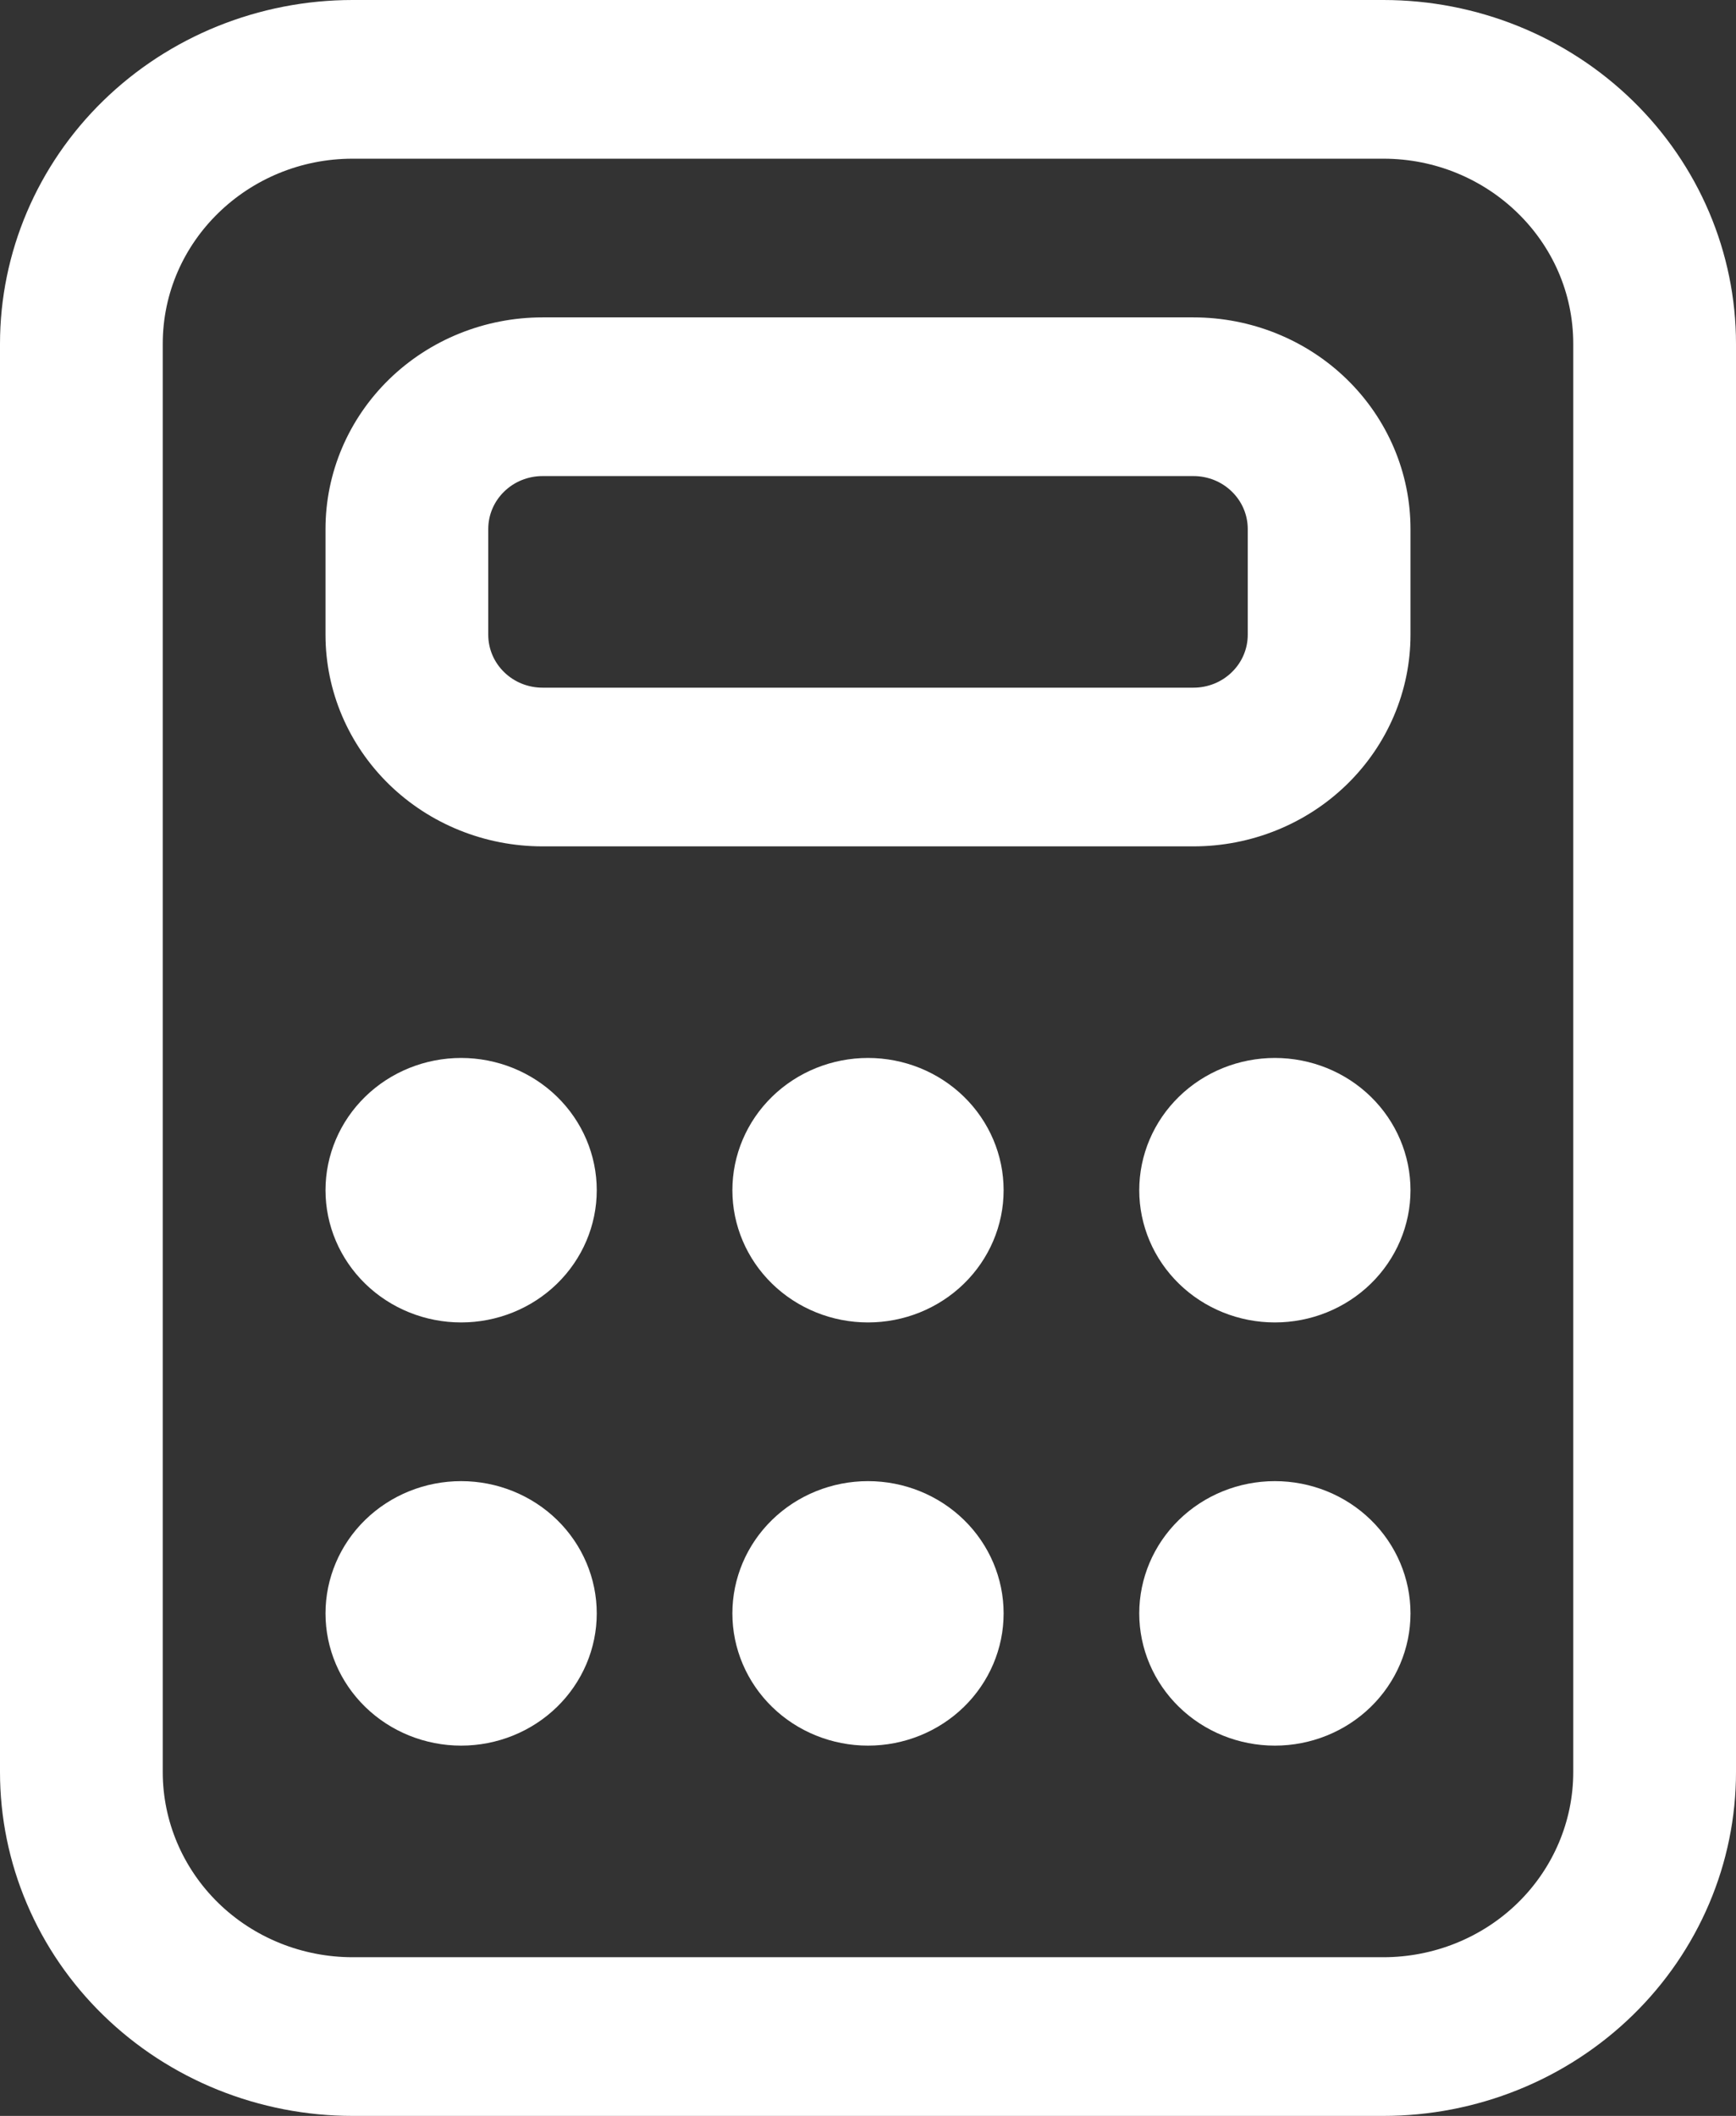 <svg width="32" height="39" viewBox="0 0 32 39" fill="none" xmlns="http://www.w3.org/2000/svg">
<rect x="0" y="0" width="32" height="39" fill="#333333" stroke="none"/>
<path d="M6.5 9.75C6.5 8.852 6.866 7.989 7.521 7.35C8.176 6.711 9.068 6.35 10 6.35H22C22.932 6.35 23.824 6.711 24.479 7.35C25.134 7.989 25.5 8.852 25.5 9.75V11.7C25.5 12.598 25.134 13.461 24.479 14.1C23.824 14.739 22.932 15.1 22 15.1H10C9.068 15.1 8.176 14.739 7.521 14.1C6.866 13.461 6.5 12.598 6.5 11.7V9.75ZM3.676 35.434L4.017 35.084L3.676 35.434C4.427 36.166 5.443 36.575 6.5 36.575H25.5C26.557 36.575 27.573 36.166 28.324 35.434C29.075 34.701 29.5 33.704 29.5 32.663V6.338C29.5 4.166 27.696 2.425 25.5 2.425H6.5C4.304 2.425 2.5 4.166 2.5 6.338V32.663C2.5 33.704 2.925 34.701 3.676 35.434ZM10 8.275C9.606 8.275 9.226 8.427 8.944 8.703C8.661 8.978 8.5 9.355 8.5 9.75V11.7C8.5 12.095 8.661 12.472 8.944 12.747C9.226 13.023 9.606 13.175 10 13.175H22C22.394 13.175 22.774 13.023 23.056 12.747C23.339 12.472 23.5 12.095 23.5 11.7V9.75C23.5 9.355 23.339 8.978 23.056 8.703C22.774 8.427 22.394 8.275 22 8.275H10ZM9.919 23.303C9.545 23.668 9.034 23.875 8.5 23.875C7.966 23.875 7.455 23.668 7.081 23.303C6.708 22.939 6.5 22.447 6.5 21.938C6.5 21.428 6.708 20.936 7.081 20.572C7.455 20.207 7.966 20 8.5 20C9.034 20 9.545 20.207 9.919 20.572C10.292 20.936 10.5 21.428 10.5 21.938C10.5 22.447 10.292 22.939 9.919 23.303ZM10.5 29.738C10.5 30.247 10.292 30.739 9.919 31.103C9.545 31.468 9.034 31.675 8.5 31.675C7.966 31.675 7.455 31.468 7.081 31.103C6.708 30.739 6.5 30.247 6.5 29.738C6.5 29.228 6.708 28.736 7.081 28.372C7.455 28.007 7.966 27.8 8.5 27.8C9.034 27.8 9.545 28.007 9.919 28.372C10.292 28.736 10.5 29.228 10.5 29.738ZM24.919 23.303C24.545 23.668 24.035 23.875 23.5 23.875C22.965 23.875 22.455 23.668 22.081 23.303C21.708 22.939 21.5 22.447 21.5 21.938C21.5 21.428 21.708 20.936 22.081 20.572C22.455 20.207 22.965 20 23.5 20C24.035 20 24.545 20.207 24.919 20.572C25.292 20.936 25.5 21.428 25.5 21.938C25.5 22.447 25.292 22.939 24.919 23.303ZM25.5 29.738C25.5 30.247 25.292 30.739 24.919 31.103C24.545 31.468 24.035 31.675 23.5 31.675C22.965 31.675 22.455 31.468 22.081 31.103C21.708 30.739 21.5 30.247 21.5 29.738C21.5 29.228 21.708 28.736 22.081 28.372C22.455 28.007 22.965 27.8 23.5 27.8C24.035 27.8 24.545 28.007 24.919 28.372C25.292 28.736 25.5 29.228 25.5 29.738ZM17.419 23.303C17.045 23.668 16.535 23.875 16 23.875C15.466 23.875 14.955 23.668 14.581 23.303C14.208 22.939 14 22.447 14 21.938C14 21.428 14.208 20.936 14.581 20.572C14.955 20.207 15.466 20 16 20C16.535 20 17.045 20.207 17.419 20.572C17.792 20.936 18 21.428 18 21.938C18 22.447 17.792 22.939 17.419 23.303ZM18 29.738C18 30.247 17.792 30.739 17.419 31.103C17.045 31.468 16.535 31.675 16 31.675C15.466 31.675 14.955 31.468 14.581 31.103C14.208 30.739 14 30.247 14 29.738C14 29.228 14.208 28.736 14.581 28.372C14.955 28.007 15.466 27.8 16 27.8C16.535 27.8 17.045 28.007 17.419 28.372C17.792 28.736 18 29.228 18 29.738ZM2.253 2.214C3.377 1.118 4.905 0.5 6.5 0.5H25.5C27.095 0.5 28.623 1.118 29.747 2.214C30.871 3.31 31.5 4.793 31.5 6.338V32.663C31.5 33.427 31.346 34.185 31.045 34.892C30.744 35.6 30.304 36.243 29.747 36.786C29.191 37.328 28.529 37.76 27.8 38.054C27.071 38.348 26.29 38.5 25.5 38.5H6.5C5.71 38.5 4.929 38.348 4.2 38.054C3.471 37.76 2.809 37.328 2.253 36.786C1.696 36.243 1.255 35.6 0.955 34.892C0.654 34.185 0.5 33.427 0.5 32.663V6.338C0.5 4.793 1.129 3.31 2.253 2.214Z" fill="white" stroke="white"/>
</svg>
